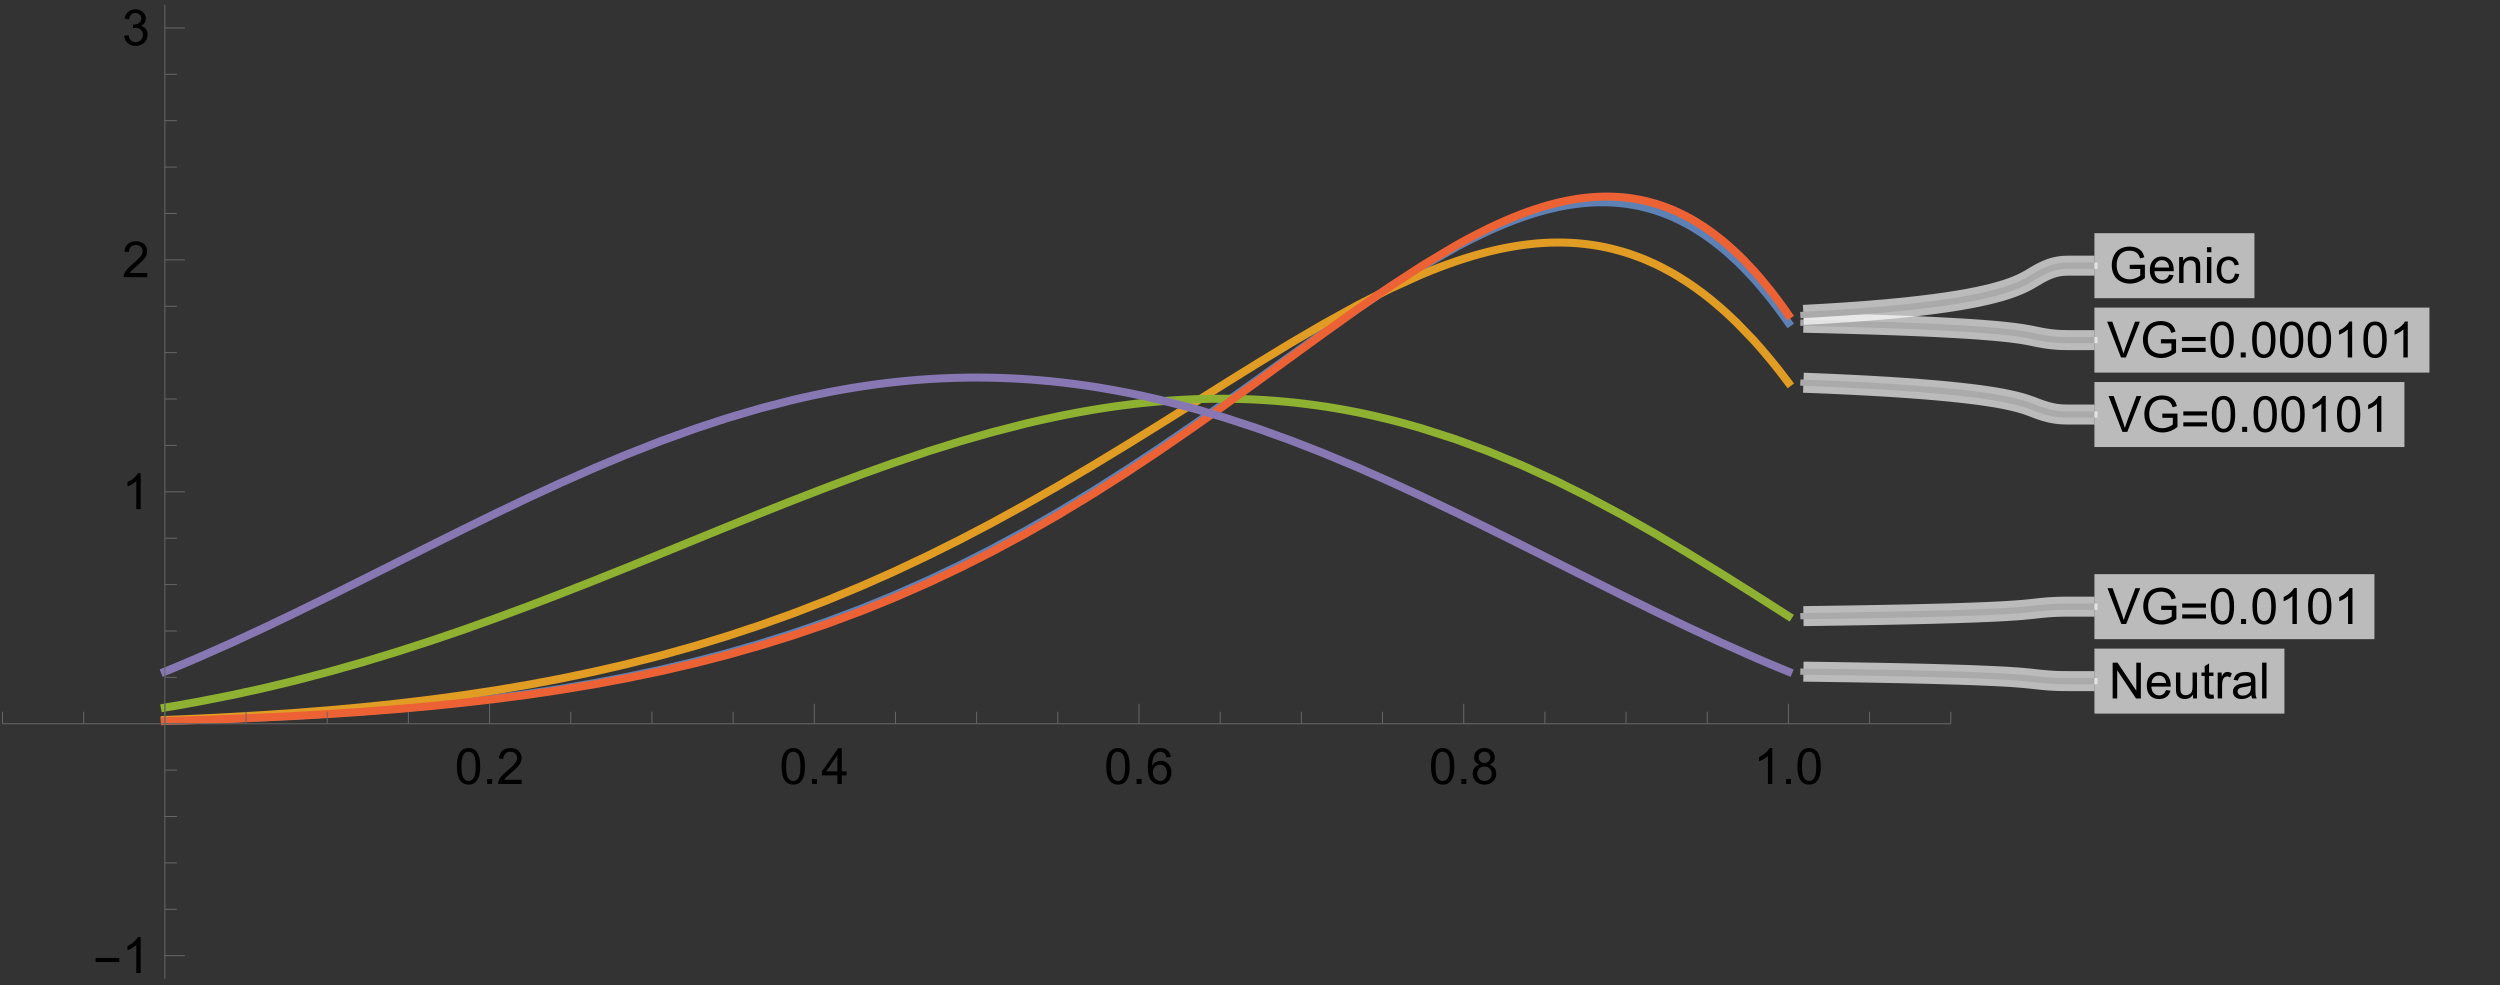 <?xml version="1.0" encoding="UTF-8"?>
<svg xmlns="http://www.w3.org/2000/svg" xmlns:xlink="http://www.w3.org/1999/xlink" width="500pt" height="197pt" viewBox="0 0 500 197" version="1.1">
<rect x="0" y="0" width="500" height="197" fill="#333333" stroke="none"/>
<defs>
<g>
<symbol overflow="visible" id="glyph0-0">
<path style="stroke:none;" d="M 1.25 0 L 1.25 -6.25 L 6.25 -6.25 L 6.25 0 Z M 1.406 -0.156 L 6.094 -0.156 L 6.094 -6.094 L 1.406 -6.094 Z M 1.406 -0.156 "/>
</symbol>
<symbol overflow="visible" id="glyph0-1">
<path style="stroke:none;" d="M 2.816 0 L 0.043 -7.16 L 1.07 -7.16 L 2.93 -1.957 C 3.078 -1.539 3.203 -1.148 3.305 -0.785 C 3.414 -1.176 3.543 -1.566 3.691 -1.957 L 5.625 -7.16 L 6.594 -7.16 L 3.789 0 Z M 2.816 0 "/>
</symbol>
<symbol overflow="visible" id="glyph0-2">
<path style="stroke:none;" d="M 4.121 -2.809 L 4.121 -3.648 L 7.152 -3.652 L 7.152 -0.996 C 6.688 -0.625 6.207 -0.344 5.715 -0.16 C 5.215 0.027 4.707 0.117 4.191 0.121 C 3.484 0.117 2.848 -0.031 2.273 -0.328 C 1.695 -0.629 1.258 -1.062 0.969 -1.637 C 0.672 -2.203 0.527 -2.84 0.531 -3.547 C 0.527 -4.238 0.672 -4.891 0.969 -5.496 C 1.258 -6.098 1.68 -6.543 2.227 -6.84 C 2.773 -7.129 3.402 -7.277 4.117 -7.281 C 4.633 -7.277 5.102 -7.191 5.52 -7.027 C 5.938 -6.855 6.266 -6.625 6.504 -6.328 C 6.738 -6.027 6.918 -5.637 7.047 -5.156 L 6.191 -4.922 C 6.082 -5.285 5.949 -5.57 5.789 -5.781 C 5.629 -5.988 5.398 -6.156 5.105 -6.281 C 4.809 -6.406 4.48 -6.469 4.121 -6.469 C 3.684 -6.469 3.309 -6.402 2.996 -6.27 C 2.676 -6.137 2.422 -5.961 2.234 -5.75 C 2.039 -5.531 1.891 -5.297 1.781 -5.043 C 1.598 -4.598 1.504 -4.117 1.508 -3.605 C 1.504 -2.965 1.613 -2.434 1.836 -2.004 C 2.055 -1.574 2.375 -1.254 2.797 -1.047 C 3.215 -0.836 3.664 -0.73 4.137 -0.734 C 4.543 -0.73 4.941 -0.809 5.336 -0.969 C 5.723 -1.125 6.02 -1.297 6.227 -1.477 L 6.227 -2.809 Z M 4.121 -2.809 "/>
</symbol>
<symbol overflow="visible" id="glyph0-3">
<path style="stroke:none;" d="M 0.414 -3.531 C 0.41 -4.375 0.496 -5.055 0.676 -5.574 C 0.848 -6.086 1.109 -6.484 1.453 -6.766 C 1.797 -7.043 2.227 -7.184 2.75 -7.188 C 3.129 -7.184 3.465 -7.105 3.758 -6.953 C 4.047 -6.797 4.289 -6.574 4.477 -6.285 C 4.664 -5.992 4.812 -5.637 4.922 -5.223 C 5.027 -4.801 5.078 -4.238 5.082 -3.531 C 5.078 -2.688 4.992 -2.008 4.824 -1.496 C 4.648 -0.977 4.391 -0.578 4.051 -0.301 C 3.703 -0.02 3.27 0.117 2.75 0.121 C 2.055 0.117 1.516 -0.129 1.125 -0.621 C 0.648 -1.215 0.41 -2.184 0.414 -3.531 Z M 1.32 -3.531 C 1.316 -2.355 1.453 -1.574 1.73 -1.184 C 2.004 -0.793 2.344 -0.598 2.75 -0.602 C 3.148 -0.598 3.488 -0.793 3.766 -1.188 C 4.039 -1.574 4.176 -2.355 4.18 -3.531 C 4.176 -4.707 4.039 -5.488 3.766 -5.879 C 3.488 -6.262 3.145 -6.457 2.738 -6.461 C 2.332 -6.457 2.012 -6.285 1.773 -5.949 C 1.469 -5.508 1.316 -4.703 1.32 -3.531 Z M 1.32 -3.531 "/>
</symbol>
<symbol overflow="visible" id="glyph0-4">
<path style="stroke:none;" d="M 0.91 0 L 0.91 -1 L 1.91 -1 L 1.91 0 Z M 0.91 0 "/>
</symbol>
<symbol overflow="visible" id="glyph0-5">
<path style="stroke:none;" d="M 3.727 0 L 2.848 0 L 2.848 -5.602 C 2.637 -5.398 2.359 -5.195 2.016 -4.992 C 1.672 -4.789 1.363 -4.637 1.09 -4.543 L 1.09 -5.391 C 1.582 -5.621 2.012 -5.898 2.379 -6.23 C 2.746 -6.555 3.004 -6.875 3.16 -7.188 L 3.727 -7.188 Z M 3.727 0 "/>
</symbol>
<symbol overflow="visible" id="glyph0-6">
<path style="stroke:none;" d="M 4.211 -1.672 L 5.117 -1.559 C 4.969 -1.027 4.703 -0.613 4.32 -0.32 C 3.93 -0.027 3.438 0.117 2.836 0.117 C 2.078 0.117 1.477 -0.113 1.031 -0.582 C 0.586 -1.047 0.363 -1.703 0.367 -2.551 C 0.363 -3.418 0.586 -4.098 1.039 -4.582 C 1.484 -5.062 2.07 -5.301 2.789 -5.305 C 3.48 -5.301 4.047 -5.066 4.488 -4.594 C 4.926 -4.121 5.145 -3.457 5.148 -2.602 C 5.145 -2.547 5.141 -2.469 5.141 -2.367 L 1.273 -2.367 C 1.305 -1.797 1.469 -1.359 1.758 -1.059 C 2.047 -0.754 2.406 -0.602 2.844 -0.605 C 3.16 -0.602 3.434 -0.688 3.664 -0.859 C 3.891 -1.027 4.074 -1.297 4.211 -1.672 Z M 1.324 -3.09 L 4.219 -3.09 C 4.18 -3.523 4.066 -3.852 3.887 -4.074 C 3.605 -4.41 3.242 -4.582 2.797 -4.582 C 2.391 -4.582 2.051 -4.445 1.777 -4.176 C 1.5 -3.902 1.352 -3.539 1.324 -3.09 Z M 1.324 -3.09 "/>
</symbol>
<symbol overflow="visible" id="glyph0-7">
<path style="stroke:none;" d="M 0.66 0 L 0.66 -5.188 L 1.449 -5.188 L 1.449 -4.449 C 1.828 -5.016 2.379 -5.301 3.102 -5.305 C 3.41 -5.301 3.699 -5.246 3.961 -5.133 C 4.223 -5.02 4.418 -4.871 4.551 -4.691 C 4.68 -4.508 4.77 -4.293 4.824 -4.043 C 4.855 -3.879 4.875 -3.594 4.875 -3.188 L 4.875 0 L 3.996 0 L 3.996 -3.156 C 3.996 -3.512 3.961 -3.777 3.891 -3.957 C 3.82 -4.129 3.699 -4.273 3.527 -4.383 C 3.352 -4.488 3.145 -4.539 2.914 -4.543 C 2.539 -4.539 2.219 -4.422 1.945 -4.184 C 1.672 -3.945 1.535 -3.492 1.539 -2.832 L 1.539 0 Z M 0.66 0 "/>
</symbol>
<symbol overflow="visible" id="glyph0-8">
<path style="stroke:none;" d="M 0.664 -6.148 L 0.664 -7.16 L 1.543 -7.16 L 1.543 -6.148 Z M 0.664 0 L 0.664 -5.188 L 1.543 -5.188 L 1.543 0 Z M 0.664 0 "/>
</symbol>
<symbol overflow="visible" id="glyph0-9">
<path style="stroke:none;" d="M 4.043 -1.898 L 4.906 -1.789 C 4.809 -1.188 4.566 -0.723 4.18 -0.387 C 3.789 -0.051 3.312 0.117 2.75 0.117 C 2.035 0.117 1.465 -0.113 1.035 -0.578 C 0.602 -1.039 0.387 -1.703 0.391 -2.574 C 0.387 -3.129 0.48 -3.621 0.668 -4.043 C 0.855 -4.461 1.137 -4.773 1.516 -4.988 C 1.895 -5.195 2.309 -5.301 2.754 -5.305 C 3.316 -5.301 3.773 -5.16 4.133 -4.875 C 4.488 -4.59 4.719 -4.184 4.824 -3.664 L 3.969 -3.531 C 3.883 -3.879 3.738 -4.141 3.535 -4.316 C 3.324 -4.492 3.078 -4.582 2.789 -4.582 C 2.344 -4.582 1.98 -4.422 1.707 -4.105 C 1.426 -3.785 1.289 -3.281 1.293 -2.598 C 1.289 -1.898 1.422 -1.395 1.691 -1.078 C 1.957 -0.762 2.305 -0.602 2.738 -0.605 C 3.082 -0.602 3.371 -0.707 3.602 -0.922 C 3.832 -1.133 3.98 -1.461 4.043 -1.898 Z M 4.043 -1.898 "/>
</symbol>
<symbol overflow="visible" id="glyph0-10">
<path style="stroke:none;" d="M 0.762 0 L 0.762 -7.16 L 1.734 -7.16 L 5.492 -1.539 L 5.492 -7.16 L 6.402 -7.16 L 6.402 0 L 5.43 0 L 1.672 -5.625 L 1.672 0 Z M 0.762 0 "/>
</symbol>
<symbol overflow="visible" id="glyph0-11">
<path style="stroke:none;" d="M 4.059 0 L 4.059 -0.762 C 3.652 -0.176 3.105 0.117 2.414 0.117 C 2.105 0.117 1.816 0.059 1.555 -0.059 C 1.285 -0.176 1.09 -0.32 0.965 -0.5 C 0.836 -0.672 0.746 -0.891 0.695 -1.152 C 0.656 -1.32 0.637 -1.594 0.641 -1.973 L 0.641 -5.188 L 1.52 -5.188 L 1.52 -2.309 C 1.516 -1.848 1.535 -1.539 1.574 -1.383 C 1.625 -1.148 1.742 -0.965 1.922 -0.836 C 2.102 -0.703 2.324 -0.637 2.59 -0.641 C 2.852 -0.637 3.098 -0.707 3.328 -0.844 C 3.559 -0.977 3.723 -1.16 3.82 -1.395 C 3.914 -1.625 3.961 -1.961 3.965 -2.406 L 3.965 -5.188 L 4.844 -5.188 L 4.844 0 Z M 4.059 0 "/>
</symbol>
<symbol overflow="visible" id="glyph0-12">
<path style="stroke:none;" d="M 2.578 -0.785 L 2.707 -0.012 C 2.457 0.043 2.234 0.07 2.043 0.07 C 1.719 0.07 1.469 0.02 1.297 -0.082 C 1.117 -0.184 0.996 -0.316 0.926 -0.48 C 0.855 -0.645 0.82 -0.988 0.82 -1.52 L 0.82 -4.504 L 0.176 -4.504 L 0.176 -5.188 L 0.82 -5.188 L 0.82 -6.469 L 1.695 -6.996 L 1.695 -5.188 L 2.578 -5.188 L 2.578 -4.504 L 1.695 -4.504 L 1.695 -1.469 C 1.691 -1.215 1.707 -1.055 1.742 -0.984 C 1.77 -0.914 1.82 -0.855 1.891 -0.816 C 1.957 -0.77 2.059 -0.75 2.191 -0.754 C 2.289 -0.75 2.418 -0.762 2.578 -0.785 Z M 2.578 -0.785 "/>
</symbol>
<symbol overflow="visible" id="glyph0-13">
<path style="stroke:none;" d="M 0.648 0 L 0.648 -5.188 L 1.441 -5.188 L 1.441 -4.398 C 1.641 -4.766 1.824 -5.008 2 -5.129 C 2.168 -5.242 2.355 -5.301 2.562 -5.305 C 2.855 -5.301 3.16 -5.207 3.469 -5.02 L 3.164 -4.203 C 2.949 -4.328 2.734 -4.395 2.52 -4.395 C 2.324 -4.395 2.148 -4.336 2 -4.219 C 1.844 -4.102 1.738 -3.941 1.676 -3.742 C 1.574 -3.426 1.523 -3.082 1.527 -2.715 L 1.527 0 Z M 0.648 0 "/>
</symbol>
<symbol overflow="visible" id="glyph0-14">
<path style="stroke:none;" d="M 4.043 -0.641 C 3.715 -0.359 3.398 -0.164 3.102 -0.055 C 2.797 0.062 2.477 0.117 2.133 0.117 C 1.562 0.117 1.125 -0.02 0.82 -0.301 C 0.516 -0.574 0.363 -0.93 0.363 -1.367 C 0.363 -1.617 0.418 -1.852 0.535 -2.062 C 0.645 -2.273 0.797 -2.441 0.988 -2.566 C 1.172 -2.691 1.383 -2.785 1.621 -2.855 C 1.789 -2.898 2.051 -2.945 2.402 -2.988 C 3.113 -3.074 3.633 -3.176 3.969 -3.293 C 3.969 -3.41 3.973 -3.484 3.977 -3.52 C 3.973 -3.875 3.891 -4.129 3.727 -4.277 C 3.5 -4.473 3.164 -4.57 2.727 -4.574 C 2.309 -4.57 2.004 -4.496 1.809 -4.355 C 1.609 -4.207 1.465 -3.953 1.371 -3.59 L 0.512 -3.707 C 0.586 -4.07 0.715 -4.367 0.898 -4.598 C 1.074 -4.82 1.336 -4.996 1.676 -5.121 C 2.012 -5.242 2.402 -5.301 2.852 -5.305 C 3.293 -5.301 3.652 -5.25 3.93 -5.148 C 4.207 -5.043 4.41 -4.91 4.543 -4.754 C 4.668 -4.59 4.762 -4.391 4.816 -4.156 C 4.844 -4 4.855 -3.73 4.859 -3.344 L 4.859 -2.172 C 4.855 -1.355 4.875 -0.84 4.914 -0.621 C 4.949 -0.402 5.023 -0.195 5.137 0 L 4.219 0 C 4.125 -0.18 4.066 -0.391 4.043 -0.641 Z M 3.969 -2.602 C 3.648 -2.469 3.172 -2.355 2.535 -2.27 C 2.172 -2.215 1.914 -2.156 1.766 -2.094 C 1.613 -2.023 1.5 -1.93 1.422 -1.809 C 1.34 -1.68 1.301 -1.539 1.301 -1.391 C 1.301 -1.152 1.387 -0.957 1.566 -0.805 C 1.738 -0.645 2 -0.566 2.344 -0.57 C 2.68 -0.566 2.98 -0.641 3.246 -0.793 C 3.512 -0.938 3.703 -1.141 3.828 -1.402 C 3.918 -1.598 3.965 -1.891 3.969 -2.281 Z M 3.969 -2.602 "/>
</symbol>
<symbol overflow="visible" id="glyph0-15">
<path style="stroke:none;" d="M 0.641 0 L 0.641 -7.16 L 1.52 -7.16 L 1.52 0 Z M 0.641 0 "/>
</symbol>
<symbol overflow="visible" id="glyph0-16">
<path style="stroke:none;" d="M 5.035 -0.844 L 5.035 0 L 0.305 0 C 0.297 -0.211 0.328 -0.414 0.406 -0.609 C 0.523 -0.93 0.719 -1.246 0.984 -1.562 C 1.25 -1.871 1.633 -2.234 2.133 -2.648 C 2.91 -3.285 3.434 -3.789 3.711 -4.164 C 3.98 -4.535 4.117 -4.887 4.121 -5.219 C 4.117 -5.566 3.992 -5.859 3.746 -6.102 C 3.496 -6.336 3.172 -6.457 2.773 -6.461 C 2.348 -6.457 2.012 -6.328 1.758 -6.078 C 1.504 -5.82 1.375 -5.469 1.371 -5.023 L 0.469 -5.117 C 0.531 -5.789 0.762 -6.305 1.168 -6.656 C 1.566 -7.008 2.109 -7.184 2.793 -7.188 C 3.477 -7.184 4.02 -6.992 4.422 -6.617 C 4.82 -6.234 5.02 -5.762 5.023 -5.199 C 5.02 -4.91 4.961 -4.629 4.848 -4.355 C 4.727 -4.074 4.535 -3.785 4.266 -3.48 C 3.992 -3.176 3.539 -2.754 2.91 -2.223 C 2.383 -1.777 2.043 -1.477 1.895 -1.32 C 1.742 -1.16 1.621 -1.004 1.523 -0.844 Z M 5.035 -0.844 "/>
</symbol>
<symbol overflow="visible" id="glyph0-17">
<path style="stroke:none;" d="M 3.234 0 L 3.234 -1.715 L 0.129 -1.715 L 0.129 -2.52 L 3.395 -7.16 L 4.113 -7.16 L 4.113 -2.52 L 5.078 -2.52 L 5.078 -1.715 L 4.113 -1.715 L 4.113 0 Z M 3.234 -2.52 L 3.234 -5.746 L 0.992 -2.52 Z M 3.234 -2.52 "/>
</symbol>
<symbol overflow="visible" id="glyph0-18">
<path style="stroke:none;" d="M 4.977 -5.406 L 4.102 -5.336 C 4.023 -5.68 3.91 -5.93 3.77 -6.09 C 3.527 -6.336 3.234 -6.461 2.891 -6.465 C 2.609 -6.461 2.363 -6.383 2.152 -6.23 C 1.871 -6.027 1.656 -5.734 1.5 -5.348 C 1.34 -4.957 1.254 -4.406 1.25 -3.691 C 1.457 -4.012 1.715 -4.25 2.023 -4.41 C 2.328 -4.562 2.652 -4.641 2.988 -4.645 C 3.574 -4.641 4.07 -4.426 4.484 -3.996 C 4.891 -3.566 5.098 -3.008 5.102 -2.324 C 5.098 -1.875 5 -1.457 4.812 -1.07 C 4.617 -0.684 4.352 -0.387 4.016 -0.184 C 3.672 0.02 3.289 0.117 2.863 0.121 C 2.125 0.117 1.527 -0.148 1.066 -0.688 C 0.605 -1.223 0.375 -2.113 0.375 -3.352 C 0.375 -4.734 0.629 -5.738 1.145 -6.367 C 1.586 -6.91 2.188 -7.184 2.945 -7.188 C 3.504 -7.184 3.965 -7.027 4.328 -6.715 C 4.684 -6.398 4.898 -5.961 4.977 -5.406 Z M 1.387 -2.32 C 1.383 -2.016 1.445 -1.723 1.578 -1.449 C 1.703 -1.168 1.883 -0.957 2.117 -0.816 C 2.344 -0.668 2.59 -0.598 2.848 -0.602 C 3.215 -0.598 3.531 -0.746 3.801 -1.051 C 4.066 -1.348 4.199 -1.754 4.203 -2.27 C 4.199 -2.762 4.07 -3.152 3.809 -3.438 C 3.543 -3.723 3.211 -3.867 2.812 -3.867 C 2.414 -3.867 2.074 -3.723 1.801 -3.438 C 1.52 -3.152 1.383 -2.781 1.387 -2.32 Z M 1.387 -2.32 "/>
</symbol>
<symbol overflow="visible" id="glyph0-19">
<path style="stroke:none;" d="M 1.77 -3.883 C 1.402 -4.012 1.129 -4.203 0.957 -4.453 C 0.777 -4.699 0.691 -4.996 0.695 -5.344 C 0.691 -5.863 0.879 -6.301 1.254 -6.656 C 1.629 -7.008 2.125 -7.184 2.75 -7.188 C 3.371 -7.184 3.875 -7 4.258 -6.641 C 4.637 -6.273 4.828 -5.832 4.828 -5.316 C 4.828 -4.98 4.738 -4.691 4.566 -4.449 C 4.391 -4.199 4.129 -4.012 3.773 -3.883 C 4.211 -3.738 4.543 -3.508 4.777 -3.188 C 5.004 -2.867 5.121 -2.484 5.121 -2.047 C 5.121 -1.43 4.902 -0.918 4.473 -0.504 C 4.035 -0.09 3.469 0.117 2.766 0.121 C 2.055 0.117 1.484 -0.09 1.055 -0.504 C 0.621 -0.922 0.402 -1.441 0.406 -2.07 C 0.402 -2.531 0.52 -2.922 0.758 -3.238 C 0.992 -3.551 1.332 -3.766 1.77 -3.883 Z M 1.594 -5.371 C 1.594 -5.031 1.699 -4.754 1.918 -4.539 C 2.133 -4.324 2.418 -4.219 2.77 -4.219 C 3.105 -4.219 3.383 -4.324 3.602 -4.539 C 3.816 -4.75 3.926 -5.012 3.926 -5.324 C 3.926 -5.641 3.812 -5.91 3.59 -6.133 C 3.367 -6.352 3.09 -6.461 2.758 -6.465 C 2.422 -6.461 2.145 -6.355 1.926 -6.141 C 1.703 -5.926 1.594 -5.668 1.594 -5.371 Z M 1.309 -2.066 C 1.305 -1.812 1.363 -1.57 1.484 -1.34 C 1.602 -1.102 1.781 -0.918 2.016 -0.793 C 2.25 -0.66 2.5 -0.598 2.773 -0.602 C 3.188 -0.598 3.535 -0.73 3.812 -1.004 C 4.082 -1.27 4.219 -1.613 4.223 -2.035 C 4.219 -2.457 4.078 -2.809 3.801 -3.086 C 3.516 -3.359 3.164 -3.496 2.746 -3.5 C 2.328 -3.496 1.984 -3.359 1.715 -3.09 C 1.441 -2.812 1.305 -2.473 1.309 -2.066 Z M 1.309 -2.066 "/>
</symbol>
<symbol overflow="visible" id="glyph0-20">
<path style="stroke:none;" d="M 0.422 -1.891 L 1.301 -2.008 C 1.398 -1.508 1.566 -1.148 1.812 -0.93 C 2.055 -0.707 2.352 -0.598 2.699 -0.602 C 3.109 -0.598 3.457 -0.742 3.746 -1.031 C 4.027 -1.316 4.172 -1.668 4.176 -2.094 C 4.172 -2.492 4.039 -2.828 3.777 -3.094 C 3.512 -3.355 3.176 -3.484 2.773 -3.488 C 2.602 -3.484 2.395 -3.453 2.152 -3.391 L 2.25 -4.16 C 2.309 -4.152 2.355 -4.148 2.395 -4.152 C 2.766 -4.148 3.102 -4.246 3.402 -4.445 C 3.699 -4.637 3.848 -4.938 3.852 -5.348 C 3.848 -5.668 3.738 -5.934 3.523 -6.148 C 3.305 -6.355 3.023 -6.461 2.68 -6.465 C 2.336 -6.461 2.051 -6.355 1.824 -6.141 C 1.594 -5.926 1.449 -5.602 1.387 -5.176 L 0.508 -5.332 C 0.613 -5.918 0.855 -6.371 1.238 -6.699 C 1.617 -7.02 2.094 -7.184 2.66 -7.188 C 3.051 -7.184 3.41 -7.098 3.738 -6.934 C 4.066 -6.762 4.316 -6.535 4.496 -6.25 C 4.668 -5.957 4.758 -5.648 4.758 -5.328 C 4.758 -5.016 4.672 -4.734 4.508 -4.48 C 4.336 -4.227 4.09 -4.027 3.77 -3.879 C 4.191 -3.777 4.523 -3.574 4.758 -3.27 C 4.992 -2.961 5.109 -2.574 5.109 -2.113 C 5.109 -1.484 4.879 -0.953 4.426 -0.523 C 3.965 -0.086 3.391 0.129 2.695 0.129 C 2.066 0.129 1.543 -0.059 1.129 -0.434 C 0.711 -0.809 0.477 -1.293 0.422 -1.891 Z M 0.422 -1.891 "/>
</symbol>
<symbol overflow="visible" id="glyph1-0">
<path style="stroke:none;" d="M 0.625 0 L 0.625 -8 L 4.375 -8 L 4.375 0 Z M 1.25 -0.625 L 3.75 -0.625 L 3.75 -7.375 L 1.25 -7.375 Z M 1.25 -0.625 "/>
</symbol>
<symbol overflow="visible" id="glyph1-1">
<path style="stroke:none;" d="M 5.289 -3.273 L 0.551 -3.273 L 0.551 -4.094 L 5.289 -4.094 Z M 5.289 -1.094 L 0.551 -1.094 L 0.551 -1.914 L 5.289 -1.914 Z M 5.289 -1.094 "/>
</symbol>
<symbol overflow="visible" id="glyph1-2">
<path style="stroke:none;" d="M 5.289 -2.191 L 0.551 -2.191 L 0.551 -3.012 L 5.289 -3.012 Z M 5.289 -2.191 "/>
</symbol>
</g>
</defs>
<g id="surface1">
<path style="fill:none;stroke-width:1.6;stroke-linecap:square;stroke-linejoin:miter;stroke:rgb(36.841%,50.678%,70.98%);stroke-opacity:1;stroke-miterlimit:3.25;" d="M 32.973 144.18 L 33.07 144.176 L 33.172 144.172 L 33.371 144.168 L 34.566 144.133 L 36.156 144.086 L 39.344 143.984 L 39.562 143.977 L 39.777 143.969 L 40.207 143.957 L 41.074 143.926 L 42.801 143.863 L 46.254 143.73 L 52.707 143.453 L 59.031 143.133 L 65.895 142.723 L 72.297 142.281 L 79.238 141.73 L 86.051 141.102 L 92.406 140.434 L 99.297 139.609 L 105.73 138.738 L 112.035 137.781 L 118.879 136.617 L 125.266 135.398 L 132.188 133.93 L 138.98 132.32 L 145.316 130.668 L 152.191 128.688 L 158.605 126.664 L 165.555 124.262 L 172.379 121.688 L 178.746 119.086 L 185.648 116.039 L 192.094 112.977 L 198.414 109.773 L 205.266 106.07 L 211.664 102.406 L 218.598 98.219 L 225.402 93.898 L 231.75 89.707 L 238.637 85.008 L 245.062 80.504 L 251.359 76.02 L 258.195 71.121 L 264.574 66.582 L 271.488 61.758 L 277.945 57.43 L 284.273 53.43 L 291.141 49.477 L 291.242 49.422 L 291.34 49.367 L 291.543 49.262 L 291.941 49.047 L 292.742 48.625 L 294.344 47.805 L 297.547 46.262 L 297.766 46.16 L 297.984 46.062 L 298.418 45.867 L 299.285 45.484 L 301.02 44.75 L 301.238 44.664 L 301.453 44.574 L 301.891 44.402 L 302.758 44.066 L 304.492 43.434 L 304.598 43.395 L 304.707 43.359 L 304.918 43.285 L 305.344 43.141 L 306.195 42.859 L 306.305 42.828 L 306.41 42.793 L 306.625 42.727 L 307.051 42.594 L 307.902 42.344 L 308.113 42.281 L 308.328 42.223 L 308.754 42.105 L 309.605 41.883 L 311.309 41.48 L 311.41 41.457 L 311.508 41.438 L 311.707 41.395 L 312.105 41.312 L 312.898 41.16 L 313 41.141 L 313.098 41.125 L 313.695 41.02 L 314.488 40.895 L 314.59 40.883 L 314.688 40.867 L 315.285 40.785 L 315.383 40.773 L 315.484 40.762 L 315.684 40.738 L 316.078 40.691 L 316.18 40.68 L 316.277 40.668 L 316.875 40.609 L 316.973 40.602 L 317.074 40.594 L 317.273 40.578 L 317.668 40.547 L 317.887 40.531 L 318.102 40.52 L 318.207 40.512 L 318.316 40.504 L 318.531 40.496 L 318.641 40.488 L 318.746 40.484 L 318.855 40.48 L 318.961 40.477 L 319.18 40.469 L 319.285 40.465 L 319.395 40.461 L 319.5 40.457 L 319.609 40.457 L 319.719 40.453 L 319.824 40.453 L 319.934 40.449 L 320.902 40.449 L 321.012 40.453 L 321.117 40.453 L 321.227 40.457 L 321.332 40.457 L 321.441 40.461 L 321.547 40.465 L 321.766 40.473 L 321.98 40.48 L 322.086 40.484 L 322.195 40.488 L 322.41 40.5 L 322.52 40.508 L 322.625 40.512 L 322.84 40.527 L 323.059 40.543 L 323.273 40.559 L 323.379 40.566 L 323.488 40.574 L 323.703 40.594 L 323.812 40.605 L 323.918 40.613 L 324.133 40.637 L 324.566 40.684 L 324.664 40.695 L 324.766 40.707 L 324.969 40.734 L 325.371 40.785 L 325.473 40.801 L 325.57 40.816 L 325.773 40.844 L 326.176 40.91 L 326.277 40.926 L 326.375 40.941 L 326.578 40.977 L 326.98 41.051 L 327.785 41.215 L 327.887 41.234 L 327.984 41.258 L 328.188 41.301 L 328.59 41.395 L 329.395 41.598 L 329.496 41.625 L 329.594 41.652 L 329.797 41.707 L 330.199 41.82 L 331.004 42.066 L 331.199 42.129 L 331.398 42.195 L 331.793 42.328 L 332.582 42.609 L 332.68 42.648 L 332.777 42.684 L 332.977 42.762 L 333.371 42.914 L 334.16 43.242 L 334.355 43.328 L 334.555 43.414 L 334.949 43.59 L 335.738 43.961 L 337.312 44.77 L 337.422 44.828 L 337.527 44.887 L 337.742 45.004 L 338.172 45.246 L 339.027 45.754 L 340.738 46.852 L 340.844 46.926 L 340.953 46.996 L 341.164 47.145 L 341.594 47.445 L 342.449 48.066 L 344.16 49.402 L 344.363 49.566 L 344.562 49.73 L 344.961 50.066 L 345.758 50.762 L 347.355 52.227 L 347.457 52.324 L 347.555 52.418 L 347.754 52.613 L 348.156 53.004 L 348.953 53.809 L 350.551 55.504 L 350.664 55.625 L 350.773 55.75 L 350.996 55.996 L 351.441 56.5 L 352.336 57.535 L 354.117 59.719 L 354.23 59.859 L 354.34 60 L 354.562 60.285 L 355.008 60.867 L 355.902 62.051 L 356.012 62.203 L 356.125 62.355 L 356.348 62.66 L 356.793 63.277 L 356.902 63.434 L 357.016 63.59 L 357.238 63.906 L 357.348 64.066 L 357.461 64.223 L 357.57 64.383 L 357.684 64.543 "/>
<path style="fill:none;stroke-width:1.6;stroke-linecap:square;stroke-linejoin:miter;stroke:rgb(88.072%,61.105%,14.205%);stroke-opacity:1;stroke-miterlimit:3.25;" d="M 32.973 143.992 L 33.07 143.988 L 33.172 143.984 L 34.566 143.93 L 36.156 143.867 L 39.344 143.727 L 39.562 143.719 L 39.777 143.707 L 40.207 143.688 L 41.074 143.648 L 42.801 143.566 L 46.254 143.387 L 52.707 143.008 L 59.031 142.578 L 65.895 142.039 L 72.297 141.457 L 79.238 140.734 L 86.051 139.926 L 92.406 139.07 L 99.297 138.027 L 105.73 136.934 L 112.035 135.746 L 118.879 134.316 L 125.266 132.844 L 132.188 131.086 L 138.98 129.188 L 145.316 127.258 L 152.191 124.984 L 158.605 122.688 L 165.555 120.004 L 172.379 117.172 L 178.746 114.352 L 185.648 111.098 L 192.094 107.887 L 198.414 104.574 L 205.266 100.816 L 211.664 97.164 L 218.598 93.07 L 225.402 88.938 L 231.75 85.004 L 238.637 80.691 L 245.062 76.664 L 251.359 72.75 L 258.195 68.594 L 264.574 64.863 L 271.488 61.051 L 277.945 57.777 L 284.273 54.914 L 284.383 54.867 L 284.488 54.824 L 285.133 54.555 L 285.992 54.207 L 287.707 53.531 L 287.816 53.492 L 287.922 53.449 L 288.137 53.367 L 288.566 53.207 L 289.426 52.891 L 291.141 52.289 L 291.242 52.254 L 291.34 52.219 L 291.543 52.152 L 291.941 52.02 L 292.742 51.758 L 294.344 51.262 L 294.445 51.23 L 294.547 51.203 L 295.145 51.027 L 295.945 50.801 L 297.547 50.379 L 297.984 50.27 L 299.285 49.965 L 299.395 49.941 L 299.5 49.918 L 299.719 49.867 L 300.152 49.773 L 301.02 49.598 L 301.129 49.578 L 301.238 49.555 L 301.453 49.516 L 301.891 49.434 L 302.758 49.281 L 302.863 49.262 L 302.973 49.246 L 303.191 49.211 L 303.625 49.141 L 304.492 49.016 L 304.598 49 L 304.707 48.984 L 304.918 48.957 L 305.344 48.902 L 305.453 48.891 L 305.559 48.879 L 305.77 48.852 L 306.195 48.805 L 306.305 48.793 L 306.41 48.781 L 306.625 48.762 L 307.051 48.719 L 307.262 48.703 L 307.477 48.684 L 307.902 48.648 L 308.113 48.633 L 308.328 48.617 L 308.434 48.613 L 308.539 48.605 L 308.754 48.59 L 308.859 48.586 L 308.965 48.578 L 309.18 48.566 L 309.285 48.562 L 309.395 48.559 L 309.605 48.547 L 309.711 48.543 L 309.82 48.539 L 310.137 48.527 L 310.246 48.523 L 310.457 48.52 L 310.566 48.516 L 310.672 48.516 L 310.777 48.512 L 310.883 48.512 L 310.992 48.508 L 311.203 48.508 L 311.309 48.504 L 312.203 48.504 L 312.305 48.508 L 312.504 48.508 L 312.602 48.512 L 312.703 48.512 L 312.898 48.52 L 313 48.52 L 313.098 48.523 L 313.199 48.527 L 313.297 48.527 L 313.398 48.531 L 313.496 48.535 L 313.695 48.543 L 313.793 48.547 L 313.895 48.551 L 314.094 48.562 L 314.488 48.582 L 314.59 48.59 L 314.688 48.598 L 314.887 48.609 L 315.285 48.637 L 315.383 48.645 L 315.484 48.652 L 315.684 48.668 L 316.078 48.703 L 316.18 48.715 L 316.277 48.723 L 316.477 48.742 L 316.875 48.785 L 317.668 48.883 L 317.777 48.895 L 317.887 48.91 L 318.102 48.938 L 318.531 49 L 319.395 49.141 L 319.5 49.156 L 319.609 49.176 L 320.254 49.293 L 321.117 49.465 L 321.227 49.488 L 321.332 49.512 L 321.547 49.559 L 321.98 49.656 L 322.84 49.867 L 324.566 50.34 L 324.664 50.371 L 324.766 50.402 L 324.969 50.461 L 325.371 50.59 L 326.176 50.852 L 327.785 51.434 L 327.887 51.473 L 327.984 51.512 L 328.188 51.59 L 328.59 51.75 L 329.395 52.082 L 331.004 52.805 L 331.199 52.898 L 331.398 52.992 L 331.793 53.184 L 332.582 53.582 L 334.16 54.434 L 334.355 54.543 L 334.555 54.656 L 334.949 54.887 L 335.738 55.355 L 337.312 56.355 L 337.422 56.426 L 337.527 56.496 L 338.172 56.93 L 339.027 57.523 L 340.738 58.785 L 340.844 58.867 L 340.953 58.949 L 341.164 59.113 L 341.594 59.449 L 342.449 60.141 L 344.16 61.59 L 344.363 61.762 L 344.562 61.941 L 344.961 62.297 L 345.758 63.027 L 347.355 64.551 L 350.551 67.859 L 350.664 67.98 L 350.773 68.105 L 350.996 68.352 L 351.441 68.848 L 352.336 69.859 L 354.117 71.973 L 354.23 72.109 L 354.34 72.246 L 354.562 72.52 L 355.008 73.07 L 355.902 74.199 L 356.012 74.34 L 356.125 74.484 L 356.793 75.352 L 356.902 75.5 L 357.016 75.648 L 357.238 75.941 L 357.348 76.09 L 357.461 76.238 L 357.57 76.387 L 357.684 76.539 "/>
<path style="fill:none;stroke-width:1.6;stroke-linecap:square;stroke-linejoin:miter;stroke:rgb(56.017%,69.157%,19.489%);stroke-opacity:1;stroke-miterlimit:3.25;" d="M 32.973 141.512 L 33.07 141.492 L 33.172 141.477 L 33.371 141.445 L 34.566 141.246 L 36.156 140.973 L 39.344 140.402 L 46.254 139.047 L 52.707 137.637 L 59.031 136.117 L 65.895 134.32 L 72.297 132.512 L 79.238 130.406 L 86.051 128.207 L 92.406 126.047 L 99.297 123.59 L 105.73 121.203 L 112.035 118.793 L 118.879 116.105 L 125.266 113.551 L 132.188 110.742 L 138.98 107.973 L 145.316 105.391 L 152.191 102.617 L 158.605 100.074 L 165.555 97.387 L 172.379 94.844 L 178.746 92.578 L 185.648 90.262 L 192.094 88.254 L 198.414 86.445 L 205.266 84.688 L 205.469 84.641 L 206.066 84.5 L 206.867 84.312 L 208.465 83.949 L 211.664 83.262 L 211.773 83.238 L 211.879 83.215 L 212.098 83.172 L 212.531 83.086 L 213.398 82.91 L 215.129 82.578 L 215.348 82.539 L 215.562 82.5 L 215.996 82.418 L 216.863 82.262 L 218.598 81.965 L 218.703 81.945 L 218.809 81.93 L 219.023 81.895 L 219.445 81.824 L 220.297 81.688 L 222 81.43 L 222.211 81.398 L 222.426 81.367 L 222.852 81.305 L 223.699 81.188 L 225.402 80.965 L 225.5 80.953 L 225.602 80.938 L 225.801 80.914 L 226.195 80.867 L 226.988 80.77 L 228.578 80.594 L 228.676 80.586 L 228.773 80.574 L 228.973 80.555 L 229.371 80.512 L 230.164 80.434 L 231.75 80.289 L 231.859 80.281 L 231.965 80.273 L 232.18 80.254 L 232.609 80.219 L 233.473 80.152 L 233.578 80.145 L 233.688 80.137 L 233.902 80.121 L 234.332 80.094 L 235.191 80.035 L 235.301 80.027 L 235.406 80.023 L 235.621 80.008 L 236.055 79.984 L 236.16 79.977 L 236.27 79.973 L 236.914 79.938 L 237.02 79.934 L 237.129 79.926 L 237.344 79.918 L 237.773 79.895 L 238.637 79.859 L 238.734 79.855 L 238.836 79.852 L 239.035 79.844 L 239.438 79.832 L 239.641 79.824 L 239.84 79.816 L 240.242 79.805 L 240.344 79.805 L 240.441 79.801 L 240.645 79.797 L 240.742 79.793 L 240.844 79.789 L 241.043 79.785 L 241.145 79.785 L 241.246 79.781 L 241.445 79.777 L 241.848 79.77 L 241.949 79.77 L 242.047 79.766 L 242.25 79.762 L 242.449 79.762 L 242.652 79.758 L 242.852 79.758 L 242.953 79.754 L 243.355 79.754 L 243.453 79.75 L 245.062 79.75 L 245.16 79.754 L 245.555 79.754 L 245.652 79.758 L 245.945 79.758 L 246.047 79.762 L 246.242 79.762 L 246.34 79.766 L 246.438 79.766 L 246.637 79.77 L 246.734 79.77 L 246.832 79.773 L 247.031 79.777 L 247.129 79.777 L 247.227 79.781 L 247.422 79.785 L 247.523 79.789 L 247.621 79.789 L 247.816 79.793 L 248.211 79.805 L 248.406 79.812 L 248.605 79.816 L 249 79.828 L 249.391 79.844 L 249.785 79.859 L 249.883 79.863 L 249.984 79.867 L 250.18 79.875 L 250.574 79.891 L 251.359 79.93 L 251.469 79.938 L 251.574 79.941 L 251.789 79.953 L 252.215 79.977 L 253.07 80.027 L 253.176 80.035 L 253.285 80.043 L 253.496 80.055 L 253.926 80.086 L 254.777 80.148 L 254.887 80.156 L 254.992 80.164 L 255.207 80.18 L 255.633 80.215 L 256.488 80.289 L 258.195 80.453 L 258.297 80.461 L 258.395 80.473 L 258.594 80.492 L 258.996 80.535 L 259.793 80.625 L 261.387 80.816 L 261.484 80.828 L 261.586 80.84 L 261.785 80.863 L 262.184 80.918 L 262.98 81.023 L 264.574 81.254 L 264.684 81.27 L 264.789 81.285 L 265.008 81.316 L 265.438 81.383 L 266.305 81.523 L 268.031 81.812 L 268.25 81.852 L 268.895 81.969 L 269.762 82.129 L 271.488 82.465 L 271.59 82.484 L 271.691 82.508 L 271.895 82.547 L 272.297 82.629 L 273.102 82.801 L 274.719 83.156 L 277.945 83.922 L 278.043 83.949 L 278.145 83.973 L 278.34 84.023 L 278.738 84.125 L 279.527 84.328 L 281.109 84.75 L 284.273 85.652 L 291.141 87.863 L 297.547 90.227 L 304.492 93.105 L 311.309 96.234 L 317.668 99.402 L 324.566 103.082 L 331.004 106.727 L 337.312 110.461 L 344.16 114.656 L 350.551 118.672 L 350.664 118.742 L 350.773 118.816 L 351.441 119.238 L 352.336 119.805 L 354.117 120.941 L 354.23 121.016 L 354.34 121.086 L 354.562 121.227 L 355.008 121.512 L 355.902 122.082 L 356.012 122.152 L 356.125 122.227 L 356.348 122.367 L 356.793 122.652 L 356.902 122.723 L 357.016 122.797 L 357.238 122.938 L 357.348 123.008 L 357.461 123.082 L 357.57 123.152 L 357.684 123.223 "/>
<path style="fill:none;stroke-width:1.6;stroke-linecap:square;stroke-linejoin:miter;stroke:rgb(92.253%,38.563%,20.919%);stroke-opacity:1;stroke-miterlimit:3.25;" d="M 32.973 144.199 L 33.07 144.195 L 33.172 144.191 L 33.371 144.188 L 34.566 144.152 L 36.156 144.109 L 39.344 144.012 L 39.562 144.004 L 39.777 143.996 L 40.207 143.984 L 41.074 143.953 L 42.801 143.895 L 46.254 143.766 L 52.707 143.496 L 59.031 143.188 L 65.895 142.793 L 72.297 142.367 L 79.238 141.832 L 86.051 141.223 L 92.406 140.574 L 99.297 139.773 L 105.73 138.926 L 112.035 137.992 L 118.879 136.855 L 125.266 135.664 L 132.188 134.227 L 138.98 132.652 L 145.316 131.027 L 152.191 129.082 L 158.605 127.086 L 165.555 124.719 L 172.379 122.172 L 178.746 119.594 L 185.648 116.57 L 192.094 113.527 L 198.414 110.336 L 205.266 106.645 L 211.664 102.98 L 218.598 98.781 L 225.402 94.445 L 231.75 90.227 L 238.637 85.484 L 245.062 80.93 L 251.359 76.379 L 258.195 71.398 L 264.574 66.766 L 271.488 61.824 L 277.945 57.367 L 284.273 53.234 L 291.141 49.121 L 291.242 49.066 L 291.34 49.008 L 291.543 48.895 L 291.941 48.672 L 292.742 48.23 L 294.344 47.371 L 297.547 45.746 L 297.656 45.691 L 297.766 45.641 L 297.984 45.535 L 298.418 45.328 L 299.285 44.922 L 301.02 44.145 L 301.238 44.051 L 301.453 43.957 L 301.891 43.773 L 302.758 43.414 L 304.492 42.734 L 304.598 42.695 L 304.707 42.656 L 304.918 42.578 L 305.344 42.422 L 306.195 42.117 L 307.902 41.555 L 308.008 41.523 L 308.113 41.488 L 308.328 41.422 L 308.754 41.293 L 309.605 41.047 L 311.309 40.602 L 311.41 40.578 L 311.508 40.551 L 311.707 40.504 L 312.105 40.414 L 312.898 40.238 L 313 40.219 L 313.098 40.195 L 313.695 40.078 L 314.488 39.934 L 314.59 39.914 L 314.688 39.898 L 314.887 39.867 L 315.285 39.801 L 315.383 39.785 L 315.484 39.77 L 315.684 39.742 L 316.078 39.688 L 316.18 39.672 L 316.277 39.66 L 316.477 39.633 L 316.875 39.586 L 316.973 39.574 L 317.074 39.562 L 317.273 39.539 L 317.668 39.5 L 317.777 39.488 L 317.887 39.48 L 318.102 39.461 L 318.207 39.453 L 318.316 39.441 L 318.531 39.426 L 318.641 39.418 L 318.746 39.41 L 318.961 39.395 L 319.07 39.391 L 319.18 39.383 L 319.395 39.371 L 319.5 39.363 L 319.719 39.355 L 319.824 39.352 L 319.934 39.348 L 320.039 39.344 L 320.148 39.34 L 320.254 39.336 L 320.473 39.328 L 320.578 39.328 L 320.688 39.324 L 320.793 39.324 L 320.902 39.32 L 321.766 39.32 L 321.871 39.324 L 321.98 39.324 L 322.086 39.328 L 322.195 39.328 L 322.305 39.332 L 322.41 39.336 L 322.52 39.336 L 322.625 39.34 L 322.84 39.352 L 323.059 39.359 L 323.273 39.371 L 323.379 39.375 L 323.488 39.383 L 323.703 39.398 L 323.812 39.402 L 323.918 39.41 L 324.133 39.43 L 324.566 39.465 L 324.664 39.473 L 324.766 39.484 L 324.969 39.504 L 325.371 39.551 L 325.473 39.562 L 325.57 39.574 L 325.773 39.598 L 326.176 39.652 L 326.277 39.668 L 326.375 39.68 L 326.578 39.711 L 326.98 39.777 L 327.785 39.918 L 327.887 39.938 L 327.984 39.957 L 328.188 40 L 328.59 40.082 L 329.395 40.27 L 329.496 40.293 L 329.594 40.32 L 329.797 40.371 L 330.199 40.477 L 331.004 40.703 L 331.102 40.734 L 331.199 40.762 L 331.398 40.824 L 331.793 40.949 L 332.582 41.215 L 332.777 41.285 L 332.977 41.359 L 333.371 41.504 L 334.16 41.816 L 334.258 41.855 L 334.355 41.898 L 334.555 41.98 L 334.949 42.148 L 335.738 42.508 L 337.312 43.289 L 337.422 43.348 L 337.527 43.402 L 338.172 43.754 L 339.027 44.25 L 340.738 45.324 L 340.844 45.395 L 340.953 45.465 L 341.164 45.609 L 341.594 45.906 L 342.449 46.52 L 344.16 47.836 L 344.363 48 L 344.562 48.164 L 344.961 48.496 L 345.758 49.18 L 347.355 50.641 L 347.457 50.734 L 347.555 50.828 L 347.754 51.02 L 348.156 51.41 L 348.953 52.211 L 350.551 53.906 L 350.664 54.027 L 350.773 54.152 L 350.996 54.398 L 351.441 54.902 L 352.336 55.938 L 354.117 58.125 L 354.23 58.27 L 354.34 58.41 L 354.562 58.699 L 355.008 59.281 L 355.902 60.473 L 356.012 60.625 L 356.125 60.777 L 356.348 61.086 L 356.793 61.707 L 356.902 61.863 L 357.016 62.023 L 357.238 62.34 L 357.348 62.5 L 357.461 62.66 L 357.57 62.82 L 357.684 62.98 "/>
<path style="fill:none;stroke-width:1.6;stroke-linecap:square;stroke-linejoin:miter;stroke:rgb(52.848%,47.062%,70.135%);stroke-opacity:1;stroke-miterlimit:3.25;" d="M 32.973 134.328 L 33.07 134.289 L 33.172 134.246 L 33.371 134.164 L 33.77 134.004 L 34.566 133.672 L 36.156 133.008 L 39.344 131.652 L 46.254 128.594 L 52.707 125.609 L 59.031 122.586 L 65.895 119.227 L 72.297 116.039 L 79.238 112.555 L 86.051 109.137 L 92.406 105.977 L 99.297 102.602 L 105.73 99.535 L 112.035 96.625 L 118.879 93.598 L 125.266 90.922 L 132.188 88.203 L 138.98 85.746 L 145.316 83.656 L 152.191 81.629 L 158.605 79.98 L 158.715 79.953 L 158.82 79.93 L 159.039 79.875 L 159.473 79.773 L 160.344 79.574 L 162.082 79.188 L 165.555 78.469 L 165.664 78.449 L 165.77 78.426 L 165.984 78.387 L 166.41 78.305 L 167.262 78.145 L 168.969 77.836 L 169.074 77.816 L 169.18 77.801 L 169.395 77.762 L 169.82 77.691 L 170.676 77.547 L 172.379 77.277 L 172.48 77.262 L 172.578 77.25 L 172.777 77.219 L 173.973 77.043 L 175.562 76.824 L 175.664 76.812 L 175.762 76.801 L 175.961 76.773 L 176.359 76.723 L 177.156 76.625 L 178.746 76.438 L 178.855 76.426 L 178.961 76.414 L 179.18 76.391 L 179.609 76.344 L 180.473 76.254 L 180.582 76.246 L 180.688 76.234 L 180.902 76.215 L 181.336 76.172 L 182.199 76.094 L 182.305 76.086 L 182.414 76.074 L 182.629 76.055 L 183.062 76.02 L 183.926 75.949 L 185.648 75.828 L 185.75 75.82 L 185.852 75.816 L 186.051 75.801 L 186.457 75.777 L 187.262 75.73 L 187.363 75.727 L 187.461 75.723 L 187.664 75.711 L 188.871 75.652 L 189.074 75.645 L 189.273 75.637 L 189.68 75.621 L 189.777 75.617 L 190.082 75.605 L 190.484 75.59 L 190.586 75.59 L 190.684 75.586 L 190.887 75.578 L 191.289 75.566 L 191.391 75.566 L 191.492 75.562 L 191.691 75.559 L 192.094 75.547 L 192.191 75.547 L 192.293 75.543 L 192.488 75.539 L 192.59 75.539 L 192.688 75.535 L 192.883 75.531 L 193.082 75.531 L 193.277 75.527 L 193.379 75.523 L 193.676 75.523 L 193.773 75.52 L 194.07 75.52 L 194.168 75.516 L 194.66 75.516 L 194.762 75.512 L 195.945 75.512 L 196.043 75.516 L 196.539 75.516 L 196.637 75.52 L 196.934 75.52 L 197.031 75.523 L 197.227 75.523 L 197.328 75.527 L 197.426 75.527 L 197.625 75.531 L 197.723 75.531 L 197.82 75.535 L 198.02 75.535 L 198.414 75.543 L 198.52 75.547 L 198.629 75.551 L 198.84 75.555 L 199.27 75.566 L 199.375 75.566 L 199.484 75.57 L 199.699 75.578 L 200.125 75.59 L 200.234 75.594 L 200.34 75.598 L 200.984 75.621 L 201.84 75.656 L 201.945 75.66 L 202.055 75.664 L 202.27 75.676 L 202.695 75.695 L 203.555 75.742 L 203.66 75.746 L 203.77 75.754 L 203.98 75.766 L 204.41 75.789 L 205.266 75.848 L 205.367 75.852 L 205.469 75.859 L 205.668 75.875 L 206.066 75.902 L 206.867 75.961 L 208.465 76.094 L 208.566 76.102 L 208.664 76.113 L 208.867 76.129 L 209.266 76.168 L 210.066 76.242 L 211.664 76.41 L 211.773 76.422 L 211.879 76.434 L 212.098 76.457 L 213.398 76.609 L 215.129 76.832 L 215.238 76.844 L 215.348 76.859 L 215.562 76.887 L 215.996 76.949 L 216.863 77.07 L 218.598 77.328 L 218.809 77.359 L 219.023 77.395 L 219.445 77.461 L 220.297 77.602 L 222 77.891 L 225.402 78.527 L 225.5 78.547 L 225.602 78.566 L 225.801 78.609 L 226.195 78.688 L 226.988 78.852 L 228.578 79.188 L 231.75 79.91 L 238.637 81.676 L 245.062 83.57 L 251.359 85.637 L 258.195 88.102 L 264.574 90.59 L 271.488 93.473 L 277.945 96.32 L 284.273 99.23 L 291.141 102.5 L 297.547 105.629 L 304.492 109.078 L 311.309 112.5 L 317.668 115.691 L 324.566 119.129 L 331.004 122.285 L 337.312 125.309 L 344.16 128.484 L 350.551 131.324 L 350.664 131.371 L 350.773 131.422 L 350.996 131.52 L 351.441 131.711 L 352.336 132.094 L 354.117 132.852 L 354.23 132.898 L 354.34 132.945 L 354.562 133.039 L 355.008 133.223 L 355.902 133.594 L 356.012 133.641 L 356.125 133.688 L 356.348 133.781 L 356.793 133.965 L 356.902 134.008 L 357.016 134.055 L 357.238 134.145 L 357.348 134.191 L 357.461 134.238 L 357.57 134.281 L 357.684 134.328 "/>
<path style="fill:none;stroke-width:4;stroke-linecap:butt;stroke-linejoin:round;stroke:rgb(100%,100%,100%);stroke-opacity:0.667;stroke-miterlimit:3.25;" d="M 360.684 64.543 L 365.016 64.648 L 369.055 64.754 L 372.812 64.863 L 376.301 64.977 L 379.531 65.09 L 382.516 65.207 L 385.262 65.324 L 387.781 65.445 L 390.09 65.566 L 392.195 65.684 L 394.105 65.805 L 395.84 65.926 L 397.402 66.047 L 398.809 66.164 L 400.066 66.281 L 401.188 66.395 L 402.184 66.508 L 403.066 66.621 L 403.848 66.727 L 404.539 66.832 L 405.145 66.934 L 405.688 67.031 L 406.168 67.125 L 406.605 67.211 L 407.004 67.293 L 407.379 67.371 L 407.738 67.445 L 408.086 67.512 L 408.422 67.57 L 408.742 67.629 L 409.059 67.68 L 409.359 67.727 L 409.652 67.77 L 409.938 67.805 L 410.215 67.84 L 410.484 67.871 L 410.746 67.895 L 411 67.918 L 411.25 67.941 L 411.496 67.957 L 411.738 67.973 L 411.977 67.984 L 412.211 67.992 L 412.445 68.004 L 413.367 68.02 L 418.887 68.02 "/>
<path style="fill:none;stroke-width:1.25;stroke-linecap:square;stroke-linejoin:miter;stroke:rgb(66.667%,66.667%,66.667%);stroke-opacity:1;stroke-miterlimit:3.25;" d="M 360.684 64.543 L 365.016 64.648 L 369.055 64.754 L 372.812 64.863 L 376.301 64.977 L 379.531 65.09 L 382.516 65.207 L 385.262 65.324 L 387.781 65.445 L 390.09 65.566 L 392.195 65.684 L 394.105 65.805 L 395.84 65.926 L 397.402 66.047 L 398.809 66.164 L 400.066 66.281 L 401.188 66.395 L 402.184 66.508 L 403.066 66.621 L 403.848 66.727 L 404.539 66.832 L 405.145 66.934 L 405.688 67.031 L 406.168 67.125 L 406.605 67.211 L 407.004 67.293 L 407.379 67.371 L 407.738 67.445 L 408.086 67.512 L 408.422 67.57 L 408.742 67.629 L 409.059 67.68 L 409.359 67.727 L 409.652 67.77 L 409.938 67.805 L 410.215 67.84 L 410.484 67.871 L 410.746 67.895 L 411 67.918 L 411.25 67.941 L 411.496 67.957 L 411.738 67.973 L 411.977 67.984 L 412.211 67.992 L 412.445 68.004 L 413.367 68.02 L 418.887 68.02 "/>
<path style=" stroke:none;fill-rule:nonzero;fill:rgb(100%,100%,100%);fill-opacity:0.667;" d="M 485.887 61.52 L 485.887 74.52 L 418.887 74.52 L 418.887 61.52 Z M 485.887 61.52 "/>
<g style="fill:rgb(0%,0%,0%);fill-opacity:1;">
  <use xlink:href="#glyph0-1" x="421.389" y="71.488"/>
  <use xlink:href="#glyph0-2" x="428.059" y="71.488"/>
</g>
<g style="fill:rgb(0%,0%,0%);fill-opacity:1;">
  <use xlink:href="#glyph1-1" x="435.837" y="71.488"/>
</g>
<g style="fill:rgb(0%,0%,0%);fill-opacity:1;">
  <use xlink:href="#glyph0-3" x="441.677" y="71.488"/>
  <use xlink:href="#glyph0-4" x="447.239" y="71.488"/>
  <use xlink:href="#glyph0-3" x="450.017" y="71.488"/>
  <use xlink:href="#glyph0-3" x="455.579" y="71.488"/>
  <use xlink:href="#glyph0-3" x="461.14" y="71.488"/>
  <use xlink:href="#glyph0-5" x="466.702" y="71.488"/>
  <use xlink:href="#glyph0-3" x="472.263" y="71.488"/>
  <use xlink:href="#glyph0-5" x="477.825" y="71.488"/>
</g>
<path style="fill:none;stroke-width:4;stroke-linecap:butt;stroke-linejoin:round;stroke:rgb(100%,100%,100%);stroke-opacity:0.667;stroke-miterlimit:3.25;" d="M 360.684 76.539 L 365.395 76.73 L 369.762 76.93 L 373.793 77.141 L 377.508 77.355 L 380.918 77.582 L 384.039 77.809 L 386.887 78.043 L 389.477 78.281 L 391.816 78.52 L 393.93 78.762 L 395.828 79 L 397.52 79.242 L 399.027 79.48 L 400.363 79.719 L 401.543 79.953 L 402.578 80.184 L 403.484 80.406 L 404.277 80.621 L 404.969 80.832 L 405.578 81.035 L 406.113 81.227 L 406.598 81.406 L 407.035 81.578 L 407.449 81.734 L 407.848 81.879 L 408.23 82.012 L 408.594 82.129 L 408.949 82.238 L 409.289 82.34 L 409.617 82.426 L 409.934 82.504 L 410.238 82.574 L 410.535 82.637 L 410.824 82.688 L 411.105 82.734 L 411.379 82.773 L 411.648 82.805 L 411.91 82.832 L 412.172 82.855 L 412.43 82.871 L 412.938 82.895 L 413.191 82.898 L 413.441 82.902 L 413.699 82.906 L 418.887 82.906 "/>
<path style="fill:none;stroke-width:1.25;stroke-linecap:square;stroke-linejoin:miter;stroke:rgb(66.667%,66.667%,66.667%);stroke-opacity:1;stroke-miterlimit:3.25;" d="M 360.684 76.539 L 365.395 76.73 L 369.762 76.93 L 373.793 77.141 L 377.508 77.355 L 380.918 77.582 L 384.039 77.809 L 386.887 78.043 L 389.477 78.281 L 391.816 78.52 L 393.93 78.762 L 395.828 79 L 397.52 79.242 L 399.027 79.48 L 400.363 79.719 L 401.543 79.953 L 402.578 80.184 L 403.484 80.406 L 404.277 80.621 L 404.969 80.832 L 405.578 81.035 L 406.113 81.227 L 406.598 81.406 L 407.035 81.578 L 407.449 81.734 L 407.848 81.879 L 408.23 82.012 L 408.594 82.129 L 408.949 82.238 L 409.289 82.34 L 409.617 82.426 L 409.934 82.504 L 410.238 82.574 L 410.535 82.637 L 410.824 82.688 L 411.105 82.734 L 411.379 82.773 L 411.648 82.805 L 411.91 82.832 L 412.172 82.855 L 412.43 82.871 L 412.938 82.895 L 413.191 82.898 L 413.441 82.902 L 413.699 82.906 L 418.887 82.906 "/>
<path style=" stroke:none;fill-rule:nonzero;fill:rgb(100%,100%,100%);fill-opacity:0.667;" d="M 480.887 76.406 L 480.887 89.406 L 418.887 89.406 L 418.887 76.406 Z M 480.887 76.406 "/>
<g style="fill:rgb(0%,0%,0%);fill-opacity:1;">
  <use xlink:href="#glyph0-1" x="421.67" y="86.374"/>
  <use xlink:href="#glyph0-2" x="428.34" y="86.374"/>
</g>
<g style="fill:rgb(0%,0%,0%);fill-opacity:1;">
  <use xlink:href="#glyph1-1" x="436.118" y="86.374"/>
</g>
<g style="fill:rgb(0%,0%,0%);fill-opacity:1;">
  <use xlink:href="#glyph0-3" x="441.958" y="86.374"/>
  <use xlink:href="#glyph0-4" x="447.519" y="86.374"/>
  <use xlink:href="#glyph0-3" x="450.298" y="86.374"/>
  <use xlink:href="#glyph0-3" x="455.859" y="86.374"/>
  <use xlink:href="#glyph0-5" x="461.421" y="86.374"/>
  <use xlink:href="#glyph0-3" x="466.982" y="86.374"/>
  <use xlink:href="#glyph0-5" x="472.544" y="86.374"/>
</g>
<path style="fill:none;stroke-width:4;stroke-linecap:butt;stroke-linejoin:round;stroke:rgb(100%,100%,100%);stroke-opacity:0.667;stroke-miterlimit:3.25;" d="M 360.684 123.223 L 365.023 123.164 L 369.074 123.105 L 372.84 123.043 L 376.332 122.98 L 379.57 122.918 L 382.559 122.855 L 385.309 122.789 L 387.832 122.723 L 390.141 122.66 L 392.246 122.594 L 394.16 122.527 L 395.895 122.461 L 397.457 122.398 L 398.859 122.332 L 400.117 122.27 L 401.238 122.207 L 402.23 122.145 L 403.113 122.086 L 403.891 122.027 L 404.578 121.973 L 405.184 121.918 L 405.723 121.863 L 406.199 121.812 L 406.633 121.766 L 407.027 121.723 L 407.402 121.68 L 407.758 121.641 L 408.102 121.605 L 408.438 121.57 L 408.758 121.543 L 409.07 121.516 L 409.371 121.488 L 409.66 121.465 L 409.945 121.445 L 410.219 121.43 L 410.488 121.41 L 410.75 121.398 L 411.004 121.383 L 411.254 121.375 L 411.5 121.363 L 411.738 121.355 L 411.977 121.352 L 412.211 121.344 L 412.445 121.34 L 412.676 121.336 L 412.906 121.336 L 413.137 121.332 L 418.887 121.332 "/>
<path style="fill:none;stroke-width:1.25;stroke-linecap:square;stroke-linejoin:miter;stroke:rgb(66.667%,66.667%,66.667%);stroke-opacity:1;stroke-miterlimit:3.25;" d="M 360.684 123.223 L 365.023 123.164 L 369.074 123.105 L 372.84 123.043 L 376.332 122.98 L 379.57 122.918 L 382.559 122.855 L 385.309 122.789 L 387.832 122.723 L 390.141 122.66 L 392.246 122.594 L 394.16 122.527 L 395.895 122.461 L 397.457 122.398 L 398.859 122.332 L 400.117 122.27 L 401.238 122.207 L 402.23 122.145 L 403.113 122.086 L 403.891 122.027 L 404.578 121.973 L 405.184 121.918 L 405.723 121.863 L 406.199 121.812 L 406.633 121.766 L 407.027 121.723 L 407.402 121.68 L 407.758 121.641 L 408.102 121.605 L 408.438 121.57 L 408.758 121.543 L 409.07 121.516 L 409.371 121.488 L 409.66 121.465 L 409.945 121.445 L 410.219 121.43 L 410.488 121.41 L 410.75 121.398 L 411.004 121.383 L 411.254 121.375 L 411.5 121.363 L 411.738 121.355 L 411.977 121.352 L 412.211 121.344 L 412.445 121.34 L 412.676 121.336 L 412.906 121.336 L 413.137 121.332 L 418.887 121.332 "/>
<path style=" stroke:none;fill-rule:nonzero;fill:rgb(100%,100%,100%);fill-opacity:0.667;" d="M 474.887 114.832 L 474.887 127.832 L 418.887 127.832 L 418.887 114.832 Z M 474.887 114.832 "/>
<g style="fill:rgb(0%,0%,0%);fill-opacity:1;">
  <use xlink:href="#glyph0-1" x="421.451" y="124.797"/>
  <use xlink:href="#glyph0-2" x="428.121" y="124.797"/>
</g>
<g style="fill:rgb(0%,0%,0%);fill-opacity:1;">
  <use xlink:href="#glyph1-1" x="435.899" y="124.797"/>
</g>
<g style="fill:rgb(0%,0%,0%);fill-opacity:1;">
  <use xlink:href="#glyph0-3" x="441.739" y="124.797"/>
  <use xlink:href="#glyph0-4" x="447.3" y="124.797"/>
  <use xlink:href="#glyph0-3" x="450.079" y="124.797"/>
  <use xlink:href="#glyph0-5" x="455.64" y="124.797"/>
  <use xlink:href="#glyph0-3" x="461.202" y="124.797"/>
  <use xlink:href="#glyph0-5" x="466.763" y="124.797"/>
</g>
<path style="fill:none;stroke-width:4;stroke-linecap:butt;stroke-linejoin:round;stroke:rgb(100%,100%,100%);stroke-opacity:0.667;stroke-miterlimit:3.25;" d="M 360.684 62.98 L 365.355 62.723 L 369.684 62.441 L 373.684 62.145 L 377.371 61.836 L 380.762 61.508 L 383.863 61.168 L 386.699 60.82 L 389.277 60.461 L 391.613 60.098 L 393.723 59.727 L 395.617 59.355 L 397.312 58.98 L 398.824 58.605 L 400.168 58.234 L 401.352 57.867 L 402.398 57.504 L 403.312 57.148 L 404.117 56.805 L 404.824 56.469 L 405.445 56.148 L 405.992 55.84 L 406.488 55.547 L 406.941 55.277 L 407.367 55.023 L 407.773 54.789 L 408.164 54.578 L 408.539 54.383 L 408.902 54.207 L 409.246 54.051 L 409.582 53.91 L 409.902 53.781 L 410.215 53.672 L 410.516 53.574 L 410.809 53.488 L 411.094 53.414 L 411.371 53.352 L 411.641 53.301 L 411.906 53.258 L 412.168 53.223 L 412.426 53.195 L 412.68 53.172 L 412.938 53.156 L 413.188 53.148 L 413.441 53.141 L 413.699 53.137 L 418.887 53.137 "/>
<path style="fill:none;stroke-width:1.25;stroke-linecap:square;stroke-linejoin:miter;stroke:rgb(66.667%,66.667%,66.667%);stroke-opacity:1;stroke-miterlimit:3.25;" d="M 360.684 62.98 L 365.355 62.723 L 369.684 62.441 L 373.684 62.145 L 377.371 61.836 L 380.762 61.508 L 383.863 61.168 L 386.699 60.82 L 389.277 60.461 L 391.613 60.098 L 393.723 59.727 L 395.617 59.355 L 397.312 58.98 L 398.824 58.605 L 400.168 58.234 L 401.352 57.867 L 402.398 57.504 L 403.312 57.148 L 404.117 56.805 L 404.824 56.469 L 405.445 56.148 L 405.992 55.84 L 406.488 55.547 L 406.941 55.277 L 407.367 55.023 L 407.773 54.789 L 408.164 54.578 L 408.539 54.383 L 408.902 54.207 L 409.246 54.051 L 409.582 53.91 L 409.902 53.781 L 410.215 53.672 L 410.516 53.574 L 410.809 53.488 L 411.094 53.414 L 411.371 53.352 L 411.641 53.301 L 411.906 53.258 L 412.168 53.223 L 412.426 53.195 L 412.68 53.172 L 412.938 53.156 L 413.188 53.148 L 413.441 53.141 L 413.699 53.137 L 418.887 53.137 "/>
<path style=" stroke:none;fill-rule:nonzero;fill:rgb(100%,100%,100%);fill-opacity:0.667;" d="M 450.887 46.637 L 450.887 59.637 L 418.887 59.637 L 418.887 46.637 Z M 450.887 46.637 "/>
<g style="fill:rgb(0%,0%,0%);fill-opacity:1;">
  <use xlink:href="#glyph0-2" x="421.826" y="56.602"/>
  <use xlink:href="#glyph0-6" x="429.604" y="56.602"/>
  <use xlink:href="#glyph0-7" x="435.166" y="56.602"/>
  <use xlink:href="#glyph0-8" x="440.727" y="56.602"/>
  <use xlink:href="#glyph0-9" x="442.949" y="56.602"/>
</g>
<path style="fill:none;stroke-width:4;stroke-linecap:butt;stroke-linejoin:round;stroke:rgb(100%,100%,100%);stroke-opacity:0.667;stroke-miterlimit:3.25;" d="M 360.684 134.328 L 365.023 134.387 L 369.074 134.445 L 372.84 134.508 L 376.332 134.57 L 379.57 134.633 L 382.559 134.695 L 385.309 134.762 L 387.832 134.828 L 390.141 134.895 L 392.246 134.957 L 394.16 135.023 L 395.895 135.09 L 397.457 135.156 L 398.859 135.219 L 400.117 135.281 L 401.238 135.344 L 402.23 135.406 L 403.113 135.465 L 403.891 135.523 L 404.578 135.582 L 405.184 135.637 L 405.723 135.688 L 406.199 135.738 L 406.633 135.785 L 407.027 135.832 L 407.402 135.871 L 407.758 135.91 L 408.102 135.945 L 408.438 135.98 L 408.758 136.008 L 409.07 136.039 L 409.371 136.062 L 409.66 136.086 L 409.945 136.105 L 410.219 136.125 L 410.488 136.141 L 410.75 136.156 L 411.004 136.168 L 411.254 136.18 L 411.5 136.188 L 411.977 136.203 L 412.445 136.211 L 412.906 136.219 L 413.367 136.219 L 413.598 136.223 L 418.887 136.223 "/>
<path style="fill:none;stroke-width:1.25;stroke-linecap:square;stroke-linejoin:miter;stroke:rgb(66.667%,66.667%,66.667%);stroke-opacity:1;stroke-miterlimit:3.25;" d="M 360.684 134.328 L 365.023 134.387 L 369.074 134.445 L 372.84 134.508 L 376.332 134.57 L 379.57 134.633 L 382.559 134.695 L 385.309 134.762 L 387.832 134.828 L 390.141 134.895 L 392.246 134.957 L 394.16 135.023 L 395.895 135.09 L 397.457 135.156 L 398.859 135.219 L 400.117 135.281 L 401.238 135.344 L 402.23 135.406 L 403.113 135.465 L 403.891 135.523 L 404.578 135.582 L 405.184 135.637 L 405.723 135.688 L 406.199 135.738 L 406.633 135.785 L 407.027 135.832 L 407.402 135.871 L 407.758 135.91 L 408.102 135.945 L 408.438 135.98 L 408.758 136.008 L 409.07 136.039 L 409.371 136.062 L 409.66 136.086 L 409.945 136.105 L 410.219 136.125 L 410.488 136.141 L 410.75 136.156 L 411.004 136.168 L 411.254 136.18 L 411.5 136.188 L 411.977 136.203 L 412.445 136.211 L 412.906 136.219 L 413.367 136.219 L 413.598 136.223 L 418.887 136.223 "/>
<path style=" stroke:none;fill-rule:nonzero;fill:rgb(100%,100%,100%);fill-opacity:0.667;" d="M 456.887 129.723 L 456.887 142.723 L 418.887 142.723 L 418.887 129.723 Z M 456.887 129.723 "/>
<g style="fill:rgb(0%,0%,0%);fill-opacity:1;">
  <use xlink:href="#glyph0-10" x="421.769" y="139.688"/>
  <use xlink:href="#glyph0-6" x="428.991" y="139.688"/>
  <use xlink:href="#glyph0-11" x="434.553" y="139.688"/>
  <use xlink:href="#glyph0-12" x="440.114" y="139.688"/>
  <use xlink:href="#glyph0-13" x="442.893" y="139.688"/>
  <use xlink:href="#glyph0-14" x="446.223" y="139.688"/>
  <use xlink:href="#glyph0-15" x="451.784" y="139.688"/>
</g>
<path style="fill:none;stroke-width:0.2;stroke-linecap:butt;stroke-linejoin:miter;stroke:rgb(40%,40%,40%);stroke-opacity:1;stroke-miterlimit:3.25;" d="M 0.5 144.75 L 0.5 142.348 "/>
<path style="fill:none;stroke-width:0.2;stroke-linecap:butt;stroke-linejoin:miter;stroke:rgb(40%,40%,40%);stroke-opacity:1;stroke-miterlimit:3.25;" d="M 16.734 144.75 L 16.734 142.348 "/>
<path style="fill:none;stroke-width:0.2;stroke-linecap:butt;stroke-linejoin:miter;stroke:rgb(40%,40%,40%);stroke-opacity:1;stroke-miterlimit:3.25;" d="M 32.973 144.75 L 32.973 140.75 "/>
<path style="fill:none;stroke-width:0.2;stroke-linecap:butt;stroke-linejoin:miter;stroke:rgb(40%,40%,40%);stroke-opacity:1;stroke-miterlimit:3.25;" d="M 49.207 144.75 L 49.207 142.348 "/>
<path style="fill:none;stroke-width:0.2;stroke-linecap:butt;stroke-linejoin:miter;stroke:rgb(40%,40%,40%);stroke-opacity:1;stroke-miterlimit:3.25;" d="M 65.441 144.75 L 65.441 142.348 "/>
<path style="fill:none;stroke-width:0.2;stroke-linecap:butt;stroke-linejoin:miter;stroke:rgb(40%,40%,40%);stroke-opacity:1;stroke-miterlimit:3.25;" d="M 81.68 144.75 L 81.68 142.348 "/>
<path style="fill:none;stroke-width:0.2;stroke-linecap:butt;stroke-linejoin:miter;stroke:rgb(40%,40%,40%);stroke-opacity:1;stroke-miterlimit:3.25;" d="M 97.914 144.75 L 97.914 140.75 "/>
<g style="fill:rgb(0%,0%,0%);fill-opacity:1;">
  <use xlink:href="#glyph0-3" x="90.963" y="156.801"/>
  <use xlink:href="#glyph0-4" x="96.525" y="156.801"/>
  <use xlink:href="#glyph0-16" x="99.303" y="156.801"/>
</g>
<path style="fill:none;stroke-width:0.2;stroke-linecap:butt;stroke-linejoin:miter;stroke:rgb(40%,40%,40%);stroke-opacity:1;stroke-miterlimit:3.25;" d="M 114.148 144.75 L 114.148 142.348 "/>
<path style="fill:none;stroke-width:0.2;stroke-linecap:butt;stroke-linejoin:miter;stroke:rgb(40%,40%,40%);stroke-opacity:1;stroke-miterlimit:3.25;" d="M 130.387 144.75 L 130.387 142.348 "/>
<path style="fill:none;stroke-width:0.2;stroke-linecap:butt;stroke-linejoin:miter;stroke:rgb(40%,40%,40%);stroke-opacity:1;stroke-miterlimit:3.25;" d="M 146.621 144.75 L 146.621 142.348 "/>
<path style="fill:none;stroke-width:0.2;stroke-linecap:butt;stroke-linejoin:miter;stroke:rgb(40%,40%,40%);stroke-opacity:1;stroke-miterlimit:3.25;" d="M 162.855 144.75 L 162.855 140.75 "/>
<g style="fill:rgb(0%,0%,0%);fill-opacity:1;">
  <use xlink:href="#glyph0-3" x="155.906" y="156.801"/>
  <use xlink:href="#glyph0-4" x="161.467" y="156.801"/>
  <use xlink:href="#glyph0-17" x="164.245" y="156.801"/>
</g>
<path style="fill:none;stroke-width:0.2;stroke-linecap:butt;stroke-linejoin:miter;stroke:rgb(40%,40%,40%);stroke-opacity:1;stroke-miterlimit:3.25;" d="M 179.094 144.75 L 179.094 142.348 "/>
<path style="fill:none;stroke-width:0.2;stroke-linecap:butt;stroke-linejoin:miter;stroke:rgb(40%,40%,40%);stroke-opacity:1;stroke-miterlimit:3.25;" d="M 195.328 144.75 L 195.328 142.348 "/>
<path style="fill:none;stroke-width:0.2;stroke-linecap:butt;stroke-linejoin:miter;stroke:rgb(40%,40%,40%);stroke-opacity:1;stroke-miterlimit:3.25;" d="M 211.562 144.75 L 211.562 142.348 "/>
<path style="fill:none;stroke-width:0.2;stroke-linecap:butt;stroke-linejoin:miter;stroke:rgb(40%,40%,40%);stroke-opacity:1;stroke-miterlimit:3.25;" d="M 227.797 144.75 L 227.797 140.75 "/>
<g style="fill:rgb(0%,0%,0%);fill-opacity:1;">
  <use xlink:href="#glyph0-3" x="220.848" y="156.801"/>
  <use xlink:href="#glyph0-4" x="226.41" y="156.801"/>
  <use xlink:href="#glyph0-18" x="229.188" y="156.801"/>
</g>
<path style="fill:none;stroke-width:0.2;stroke-linecap:butt;stroke-linejoin:miter;stroke:rgb(40%,40%,40%);stroke-opacity:1;stroke-miterlimit:3.25;" d="M 244.035 144.75 L 244.035 142.348 "/>
<path style="fill:none;stroke-width:0.2;stroke-linecap:butt;stroke-linejoin:miter;stroke:rgb(40%,40%,40%);stroke-opacity:1;stroke-miterlimit:3.25;" d="M 260.27 144.75 L 260.27 142.348 "/>
<path style="fill:none;stroke-width:0.2;stroke-linecap:butt;stroke-linejoin:miter;stroke:rgb(40%,40%,40%);stroke-opacity:1;stroke-miterlimit:3.25;" d="M 276.504 144.75 L 276.504 142.348 "/>
<path style="fill:none;stroke-width:0.2;stroke-linecap:butt;stroke-linejoin:miter;stroke:rgb(40%,40%,40%);stroke-opacity:1;stroke-miterlimit:3.25;" d="M 292.742 144.75 L 292.742 140.75 "/>
<g style="fill:rgb(0%,0%,0%);fill-opacity:1;">
  <use xlink:href="#glyph0-3" x="285.791" y="156.801"/>
  <use xlink:href="#glyph0-4" x="291.352" y="156.801"/>
  <use xlink:href="#glyph0-19" x="294.13" y="156.801"/>
</g>
<path style="fill:none;stroke-width:0.2;stroke-linecap:butt;stroke-linejoin:miter;stroke:rgb(40%,40%,40%);stroke-opacity:1;stroke-miterlimit:3.25;" d="M 308.977 144.75 L 308.977 142.348 "/>
<path style="fill:none;stroke-width:0.2;stroke-linecap:butt;stroke-linejoin:miter;stroke:rgb(40%,40%,40%);stroke-opacity:1;stroke-miterlimit:3.25;" d="M 325.211 144.75 L 325.211 142.348 "/>
<path style="fill:none;stroke-width:0.2;stroke-linecap:butt;stroke-linejoin:miter;stroke:rgb(40%,40%,40%);stroke-opacity:1;stroke-miterlimit:3.25;" d="M 341.449 144.75 L 341.449 142.348 "/>
<path style="fill:none;stroke-width:0.2;stroke-linecap:butt;stroke-linejoin:miter;stroke:rgb(40%,40%,40%);stroke-opacity:1;stroke-miterlimit:3.25;" d="M 357.684 144.75 L 357.684 140.75 "/>
<g style="fill:rgb(0%,0%,0%);fill-opacity:1;">
  <use xlink:href="#glyph0-5" x="350.733" y="156.801"/>
  <use xlink:href="#glyph0-4" x="356.295" y="156.801"/>
  <use xlink:href="#glyph0-3" x="359.073" y="156.801"/>
</g>
<path style="fill:none;stroke-width:0.2;stroke-linecap:butt;stroke-linejoin:miter;stroke:rgb(40%,40%,40%);stroke-opacity:1;stroke-miterlimit:3.25;" d="M 373.918 144.75 L 373.918 142.348 "/>
<path style="fill:none;stroke-width:0.2;stroke-linecap:butt;stroke-linejoin:miter;stroke:rgb(40%,40%,40%);stroke-opacity:1;stroke-miterlimit:3.25;" d="M 390.156 144.75 L 390.156 142.348 "/>
<path style="fill:none;stroke-width:0.2;stroke-linecap:butt;stroke-linejoin:miter;stroke:rgb(40%,40%,40%);stroke-opacity:1;stroke-miterlimit:3.25;" d="M 0.5 144.75 L 390.156 144.75 "/>
<path style="fill:none;stroke-width:0.2;stroke-linecap:butt;stroke-linejoin:miter;stroke:rgb(40%,40%,40%);stroke-opacity:1;stroke-miterlimit:3.25;" d="M 32.973 191.137 L 36.973 191.137 "/>
<g style="fill:rgb(0%,0%,0%);fill-opacity:1;">
  <use xlink:href="#glyph1-2" x="18.57" y="194.603"/>
</g>
<g style="fill:rgb(0%,0%,0%);fill-opacity:1;">
  <use xlink:href="#glyph0-5" x="24.41" y="194.603"/>
</g>
<path style="fill:none;stroke-width:0.2;stroke-linecap:butt;stroke-linejoin:miter;stroke:rgb(40%,40%,40%);stroke-opacity:1;stroke-miterlimit:3.25;" d="M 32.973 181.859 L 35.371 181.859 "/>
<path style="fill:none;stroke-width:0.2;stroke-linecap:butt;stroke-linejoin:miter;stroke:rgb(40%,40%,40%);stroke-opacity:1;stroke-miterlimit:3.25;" d="M 32.973 172.582 L 35.371 172.582 "/>
<path style="fill:none;stroke-width:0.2;stroke-linecap:butt;stroke-linejoin:miter;stroke:rgb(40%,40%,40%);stroke-opacity:1;stroke-miterlimit:3.25;" d="M 32.973 163.305 L 35.371 163.305 "/>
<path style="fill:none;stroke-width:0.2;stroke-linecap:butt;stroke-linejoin:miter;stroke:rgb(40%,40%,40%);stroke-opacity:1;stroke-miterlimit:3.25;" d="M 32.973 154.027 L 35.371 154.027 "/>
<path style="fill:none;stroke-width:0.2;stroke-linecap:butt;stroke-linejoin:miter;stroke:rgb(40%,40%,40%);stroke-opacity:1;stroke-miterlimit:3.25;" d="M 32.973 144.75 L 36.973 144.75 "/>
<path style="fill:none;stroke-width:0.2;stroke-linecap:butt;stroke-linejoin:miter;stroke:rgb(40%,40%,40%);stroke-opacity:1;stroke-miterlimit:3.25;" d="M 32.973 135.473 L 35.371 135.473 "/>
<path style="fill:none;stroke-width:0.2;stroke-linecap:butt;stroke-linejoin:miter;stroke:rgb(40%,40%,40%);stroke-opacity:1;stroke-miterlimit:3.25;" d="M 32.973 126.195 L 35.371 126.195 "/>
<path style="fill:none;stroke-width:0.2;stroke-linecap:butt;stroke-linejoin:miter;stroke:rgb(40%,40%,40%);stroke-opacity:1;stroke-miterlimit:3.25;" d="M 32.973 116.914 L 35.371 116.914 "/>
<path style="fill:none;stroke-width:0.2;stroke-linecap:butt;stroke-linejoin:miter;stroke:rgb(40%,40%,40%);stroke-opacity:1;stroke-miterlimit:3.25;" d="M 32.973 107.637 L 35.371 107.637 "/>
<path style="fill:none;stroke-width:0.2;stroke-linecap:butt;stroke-linejoin:miter;stroke:rgb(40%,40%,40%);stroke-opacity:1;stroke-miterlimit:3.25;" d="M 32.973 98.359 L 36.973 98.359 "/>
<g style="fill:rgb(0%,0%,0%);fill-opacity:1;">
  <use xlink:href="#glyph0-5" x="24.41" y="101.828"/>
</g>
<path style="fill:none;stroke-width:0.2;stroke-linecap:butt;stroke-linejoin:miter;stroke:rgb(40%,40%,40%);stroke-opacity:1;stroke-miterlimit:3.25;" d="M 32.973 89.082 L 35.371 89.082 "/>
<path style="fill:none;stroke-width:0.2;stroke-linecap:butt;stroke-linejoin:miter;stroke:rgb(40%,40%,40%);stroke-opacity:1;stroke-miterlimit:3.25;" d="M 32.973 79.805 L 35.371 79.805 "/>
<path style="fill:none;stroke-width:0.2;stroke-linecap:butt;stroke-linejoin:miter;stroke:rgb(40%,40%,40%);stroke-opacity:1;stroke-miterlimit:3.25;" d="M 32.973 70.527 L 35.371 70.527 "/>
<path style="fill:none;stroke-width:0.2;stroke-linecap:butt;stroke-linejoin:miter;stroke:rgb(40%,40%,40%);stroke-opacity:1;stroke-miterlimit:3.25;" d="M 32.973 61.25 L 35.371 61.25 "/>
<path style="fill:none;stroke-width:0.2;stroke-linecap:butt;stroke-linejoin:miter;stroke:rgb(40%,40%,40%);stroke-opacity:1;stroke-miterlimit:3.25;" d="M 32.973 51.973 L 36.973 51.973 "/>
<g style="fill:rgb(0%,0%,0%);fill-opacity:1;">
  <use xlink:href="#glyph0-16" x="24.41" y="55.44"/>
</g>
<path style="fill:none;stroke-width:0.2;stroke-linecap:butt;stroke-linejoin:miter;stroke:rgb(40%,40%,40%);stroke-opacity:1;stroke-miterlimit:3.25;" d="M 32.973 42.695 L 35.371 42.695 "/>
<path style="fill:none;stroke-width:0.2;stroke-linecap:butt;stroke-linejoin:miter;stroke:rgb(40%,40%,40%);stroke-opacity:1;stroke-miterlimit:3.25;" d="M 32.973 33.418 L 35.371 33.418 "/>
<path style="fill:none;stroke-width:0.2;stroke-linecap:butt;stroke-linejoin:miter;stroke:rgb(40%,40%,40%);stroke-opacity:1;stroke-miterlimit:3.25;" d="M 32.973 24.141 L 35.371 24.141 "/>
<path style="fill:none;stroke-width:0.2;stroke-linecap:butt;stroke-linejoin:miter;stroke:rgb(40%,40%,40%);stroke-opacity:1;stroke-miterlimit:3.25;" d="M 32.973 14.863 L 35.371 14.863 "/>
<path style="fill:none;stroke-width:0.2;stroke-linecap:butt;stroke-linejoin:miter;stroke:rgb(40%,40%,40%);stroke-opacity:1;stroke-miterlimit:3.25;" d="M 32.973 5.586 L 36.973 5.586 "/>
<g style="fill:rgb(0%,0%,0%);fill-opacity:1;">
  <use xlink:href="#glyph0-20" x="24.41" y="9.053"/>
</g>
<path style="fill:none;stroke-width:0.2;stroke-linecap:butt;stroke-linejoin:miter;stroke:rgb(40%,40%,40%);stroke-opacity:1;stroke-miterlimit:3.25;" d="M 32.973 195.773 L 32.973 0.945 "/>
</g>
</svg>
